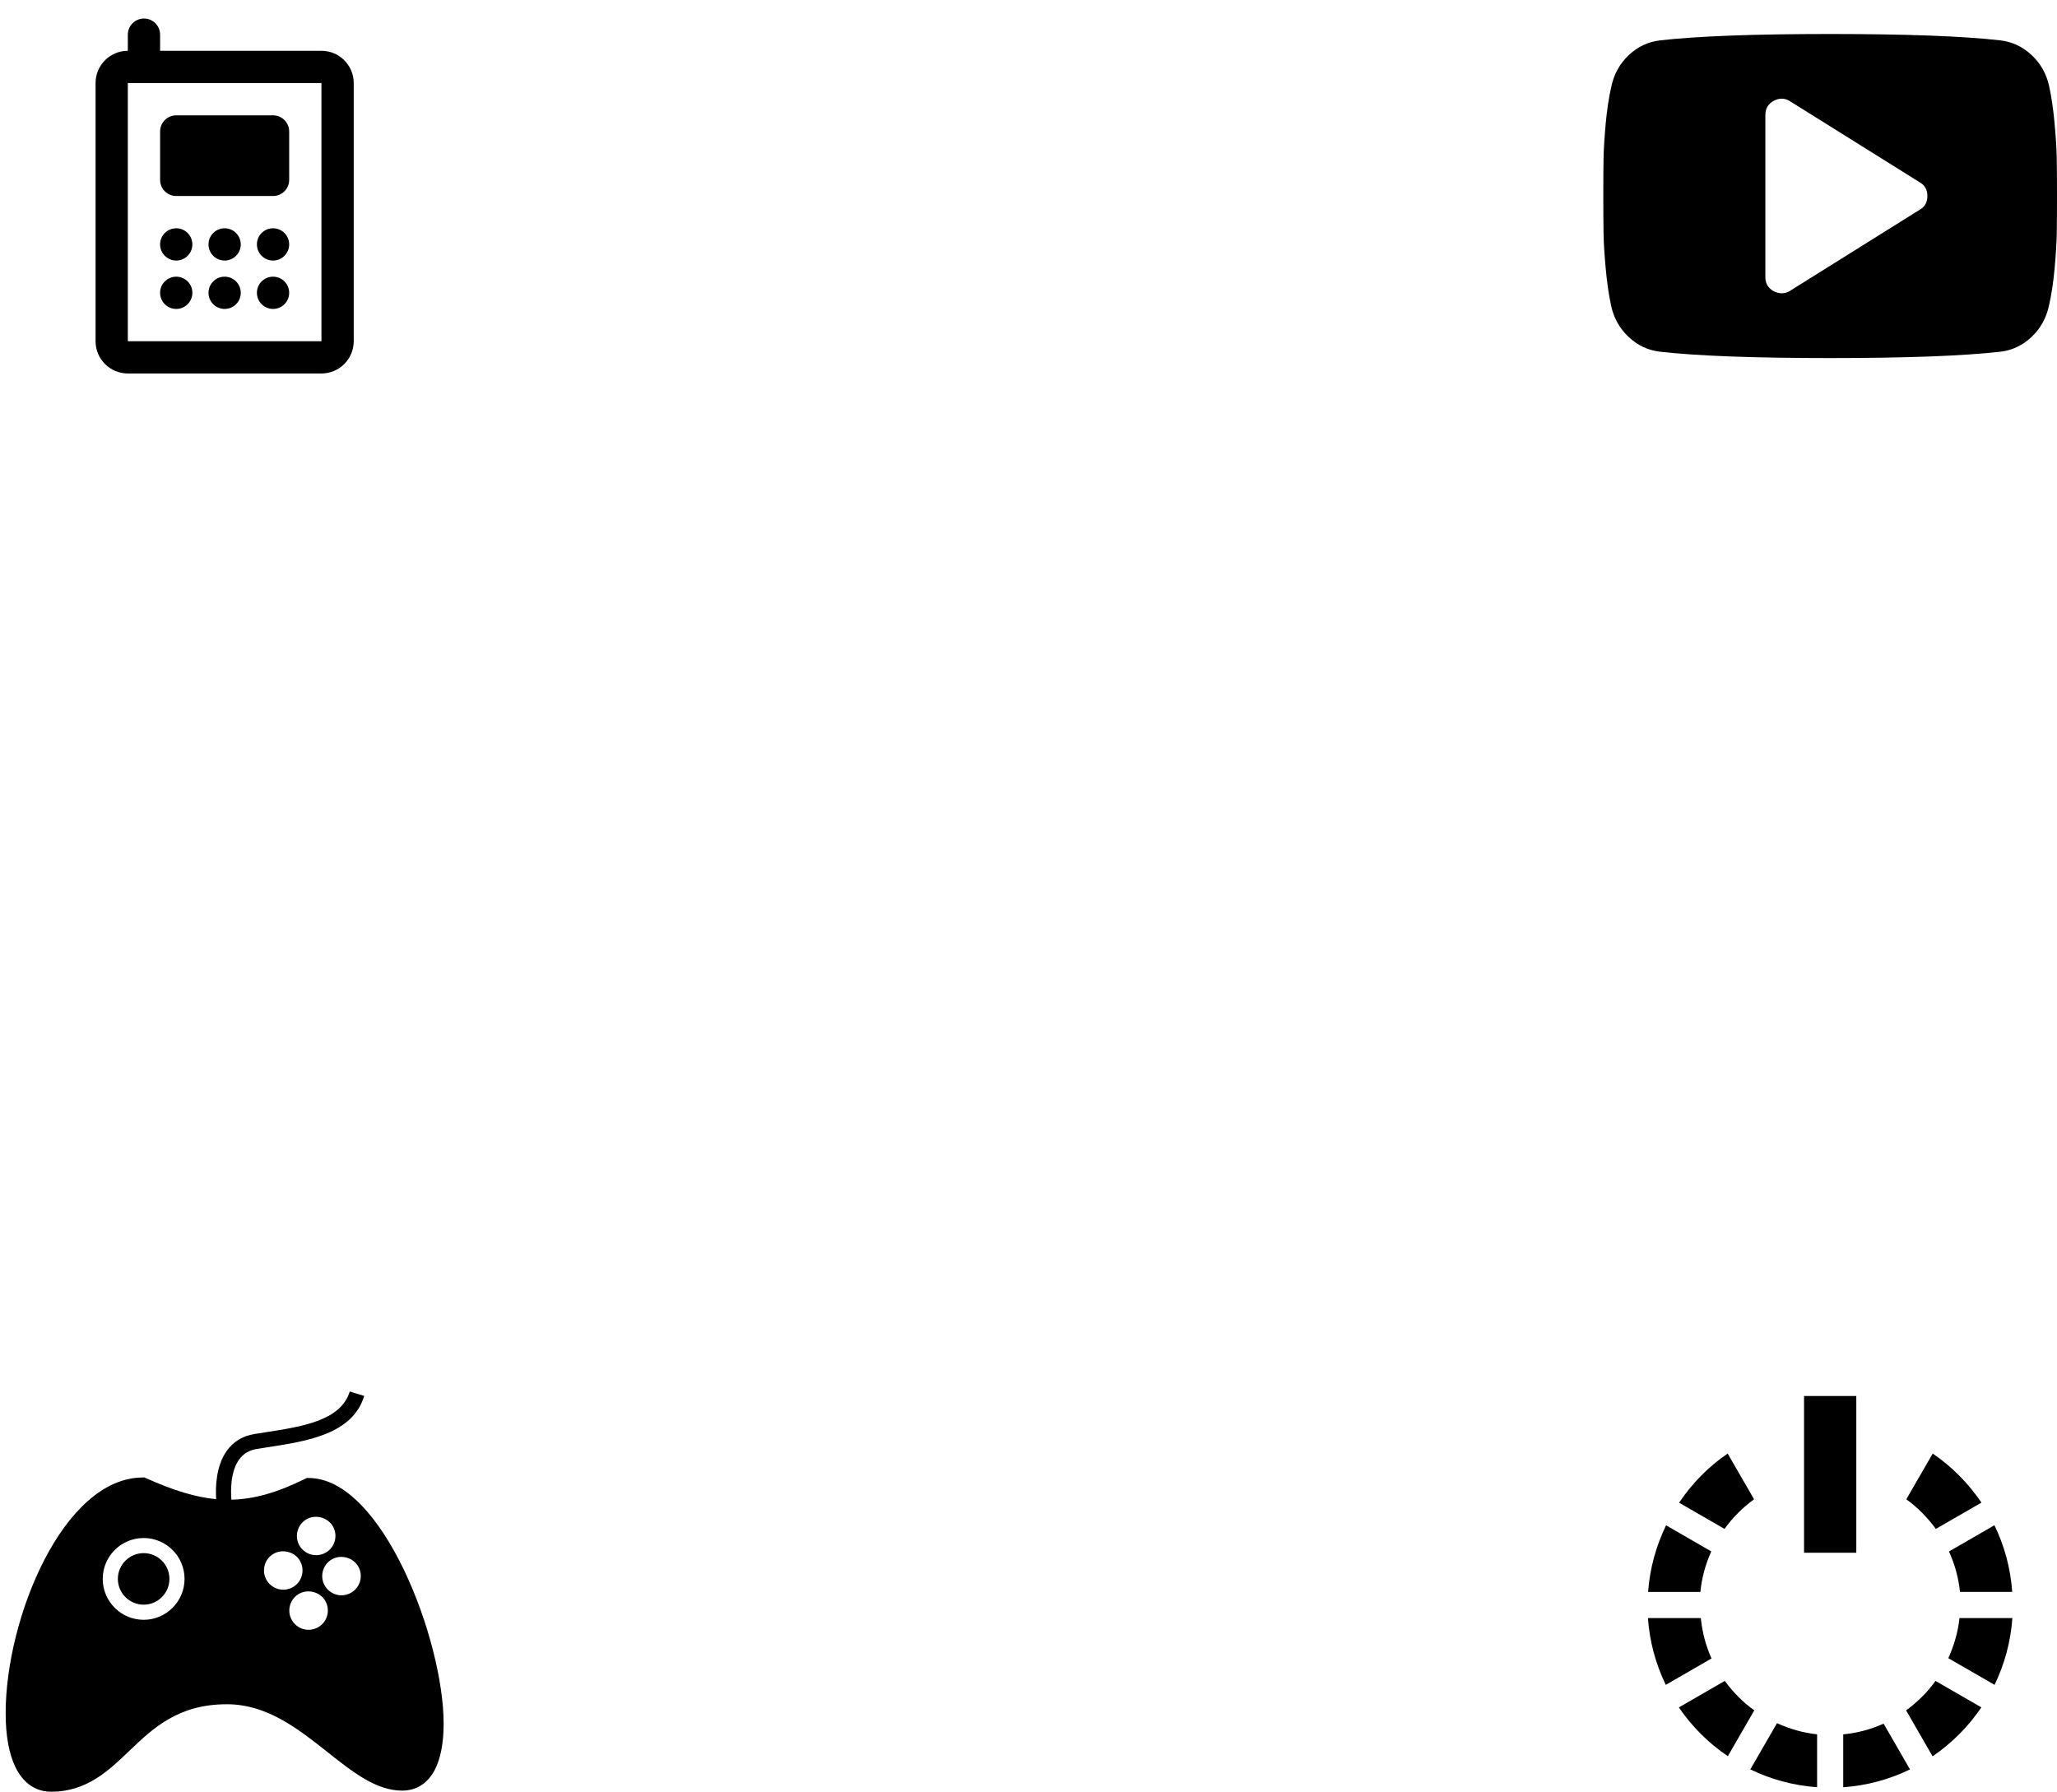 <?xml version="1.0" encoding="utf-8"?>
<!-- Generator: Adobe Illustrator 15.0.2, SVG Export Plug-In . SVG Version: 6.00 Build 0)  -->
<!DOCTYPE svg PUBLIC "-//W3C//DTD SVG 1.1//EN" "http://www.w3.org/Graphics/SVG/1.1/DTD/svg11.dtd">
<svg version="1.1" id="Layer_1" xmlns="http://www.w3.org/2000/svg" xmlns:xlink="http://www.w3.org/1999/xlink" x="0px" y="0px"
	 width="254.976px" height="222.101px" viewBox="0 0 254.976 222.101" enable-background="new 0 0 254.976 222.101"
	 xml:space="preserve">
<g>
	<g>
		<path d="M17.808,192.525c-1.765,0-3.199,1.434-3.199,3.194c0,1.763,1.435,3.195,3.199,3.195c1.763,0,3.193-1.433,3.193-3.195
			C21.002,193.958,19.571,192.525,17.808,192.525z"/>
	</g>
	<g>
		<path d="M38.25,183.21h-0.217l-0.197,0.096c-3.495,1.729-6.338,2.529-9.155,2.593c-0.093-1.189-0.108-3.48,0.953-4.966
			c0.526-0.736,1.251-1.168,2.212-1.325c0.436-0.069,0.88-0.139,1.323-0.207c4.936-0.761,10.528-1.626,11.978-6.36l-1.794-0.549
			c-1.104,3.61-5.864,4.346-10.47,5.058c-0.45,0.067-0.896,0.139-1.335,0.209c-1.464,0.236-2.624,0.939-3.442,2.092
			c-1.335,1.875-1.405,4.487-1.312,5.983c-2.51-0.232-5.204-1.042-8.693-2.602l-0.181-0.083h-0.202
			c-9.87,0-17.017,17.438-17.017,29.193c0,2.81,0.412,5.075,1.224,6.733c0.967,1.979,2.499,3.025,4.421,3.025
			c4.383,0,7.068-2.563,9.663-5.045c2.986-2.85,6.071-5.798,12.117-5.798c4.977,0,8.807,3.03,12.506,5.958
			c3.083,2.443,5.996,4.748,9.21,4.748c1.771,0,3.167-0.888,4.047-2.568c0.73-1.396,1.102-3.334,1.102-5.759
			C54.99,203.355,47.41,183.21,38.25,183.21z M17.808,200.79c-2.799,0-5.075-2.276-5.075-5.071s2.275-5.068,5.075-5.068
			c2.793,0,5.069,2.273,5.069,5.068C22.878,198.513,20.601,200.79,17.808,200.79z M37.906,188.379
			c1.086-0.688,2.616-0.342,3.299,0.731c0.344,0.536,0.455,1.177,0.318,1.798c-0.139,0.624-0.512,1.156-1.051,1.499
			c-0.384,0.244-0.827,0.373-1.279,0.373c-0.82,0-1.574-0.411-2.018-1.104C36.47,190.566,36.798,189.087,37.906,188.379z
			 M33.097,195.953c-0.707-1.113-0.38-2.593,0.729-3.298c1.082-0.69,2.615-0.346,3.297,0.73c0.344,0.538,0.457,1.178,0.318,1.802
			c-0.138,0.622-0.51,1.154-1.048,1.496c-0.386,0.244-0.827,0.374-1.28,0.374C34.292,197.056,33.539,196.643,33.097,195.953z
			 M39.535,201.654c-0.383,0.244-0.828,0.375-1.281,0.375c-0.823,0-1.577-0.416-2.018-1.107c-0.343-0.536-0.455-1.175-0.317-1.799
			c0.138-0.622,0.51-1.154,1.048-1.498c1.082-0.689,2.611-0.346,3.3,0.73C40.972,199.469,40.643,200.947,39.535,201.654z
			 M44.664,195.88c-0.139,0.622-0.512,1.153-1.051,1.498c-0.383,0.244-0.826,0.375-1.281,0.375c-0.82,0-1.573-0.414-2.016-1.106
			c-0.345-0.538-0.457-1.176-0.318-1.8c0.139-0.622,0.511-1.155,1.051-1.499c1.082-0.687,2.607-0.344,3.297,0.732
			C44.689,194.619,44.801,195.258,44.664,195.88z"/>
	</g>
</g>
<g>
	<path d="M254.678,15.307c-0.156-1.727-0.382-3.268-0.675-4.629c-0.334-1.526-1.062-2.813-2.181-3.859
		c-1.12-1.045-2.422-1.651-3.907-1.82c-4.645-0.523-11.663-0.784-21.058-0.784c-9.394,0-16.413,0.261-21.058,0.784
		c-1.485,0.169-2.782,0.775-3.892,1.82c-1.108,1.046-1.831,2.333-2.165,3.859c-0.313,1.361-0.549,2.902-0.706,4.629
		c-0.156,1.727-0.245,3.154-0.267,4.284c-0.021,1.129-0.031,2.698-0.031,4.708c0,2.008,0.011,3.577,0.031,4.707
		c0.021,1.129,0.11,2.56,0.267,4.288c0.157,1.725,0.382,3.268,0.675,4.628c0.335,1.528,1.062,2.814,2.181,3.86
		c1.119,1.047,2.422,1.653,3.907,1.82c4.645,0.522,11.664,0.784,21.058,0.784c9.395,0,16.412-0.262,21.058-0.784
		c1.485-0.167,2.781-0.773,3.891-1.82c1.109-1.046,1.831-2.332,2.166-3.86c0.313-1.36,0.548-2.903,0.706-4.628
		c0.156-1.73,0.246-3.159,0.266-4.288c0.021-1.13,0.032-2.699,0.032-4.707c0-2.01-0.011-3.578-0.032-4.708
		C254.924,18.461,254.834,17.033,254.678,15.307z M237.967,25.993L221.9,36.039c-0.294,0.209-0.648,0.313-1.066,0.313
		c-0.314,0-0.639-0.083-0.973-0.252c-0.69-0.376-1.036-0.961-1.036-1.755V14.256c0-0.794,0.345-1.381,1.036-1.758
		c0.71-0.377,1.391-0.354,2.039,0.062l16.067,10.042c0.628,0.357,0.941,0.922,0.941,1.695
		C238.908,25.074,238.594,25.638,237.967,25.993z"/>
</g>
<g>
	<path d="M217.426,185.849l-3.273-5.667c-2.385,1.619-4.412,3.7-6.021,6.091l5.627,3.248
		C214.779,188.114,216.015,186.871,217.426,185.849z"/>
	<path d="M212.123,192.313l-5.604-3.238c-1.224,2.533-2.018,5.312-2.227,8.26h6.477C210.946,195.56,211.415,193.872,212.123,192.313
		z"/>
	<path d="M210.823,200.573h-6.552c0.208,2.954,0.979,5.752,2.213,8.279l5.67-3.271C211.446,204.023,211.003,202.344,210.823,200.573
		z"/>
	<path d="M216.961,219.332c2.532,1.229,5.328,2.002,8.278,2.212v-6.56c-1.764-0.177-3.418-0.683-4.971-1.379L216.961,219.332z"/>
	<path d="M213.798,208.365l-5.692,3.285c1.62,2.382,3.682,4.432,6.066,6.045l3.282-5.68
		C216.038,211.006,214.82,209.765,213.798,208.365z"/>
	<path d="M242.886,200.573c-0.178,1.762-0.684,3.419-1.379,4.977l5.728,3.303c1.229-2.531,2.002-5.328,2.21-8.279H242.886z"/>
	<path d="M236.27,212.018l3.283,5.692c2.381-1.62,4.431-3.682,6.046-6.066l-5.683-3.279
		C238.908,209.779,237.668,210.997,236.27,212.018z"/>
	<path d="M228.478,214.993v6.554c2.954-0.209,5.746-0.98,8.276-2.215l-3.273-5.67C231.928,214.371,230.25,214.813,228.478,214.993z"
		/>
	<path d="M242.95,197.334h6.476c-0.211-2.95-0.974-5.736-2.207-8.266l-5.635,3.254C242.294,193.878,242.772,195.557,242.95,197.334z
		"/>
	<path d="M239.955,189.524l5.657-3.264c-1.618-2.385-3.658-4.459-6.043-6.078l-3.273,5.67
		C237.707,186.871,238.933,188.12,239.955,189.524z"/>
	<rect x="223.621" y="173.047" width="6.477" height="19.43"/>
</g>
<g id="_x32_28._Mobile">
	<g>
		<path d="M33.845,28.297c-1.104,0-2,0.896-2,2s0.896,2,2,2s2-0.896,2-2S34.949,28.297,33.845,28.297z M33.845,34.297
			c-1.104,0-2,0.896-2,2c0,1.104,0.896,2,2,2s2-0.896,2-2C35.845,35.192,34.949,34.297,33.845,34.297z M27.845,34.297
			c-1.104,0-2,0.896-2,2c0,1.104,0.896,2,2,2s2-0.896,2-2C29.845,35.192,28.949,34.297,27.845,34.297z M27.845,28.297
			c-1.104,0-2,0.896-2,2s0.896,2,2,2s2-0.896,2-2S28.949,28.297,27.845,28.297z M21.845,24.296h12c1.104,0,2-0.896,2-2v-5.999
			c0-1.104-0.896-2-2-2h-12c-1.104,0-2,0.896-2,2v5.999C19.845,23.4,20.742,24.296,21.845,24.296z M39.845,6.297h-20V4.296
			c0-1.104-0.896-2-2-2c-1.104,0-2,0.896-2,2v2.001c-2.21,0-4,1.79-4,4v32c0,2.209,1.79,4,4,4h24c2.209,0,4-1.791,4-4v-32
			C43.845,8.087,42.054,6.297,39.845,6.297z M39.845,42.297h-24v-32h24V42.297z M21.845,32.297c1.104,0,2-0.896,2-2s-0.896-2-2-2
			c-1.104,0-2,0.896-2,2C19.845,31.4,20.742,32.297,21.845,32.297z M21.845,38.297c1.104,0,2-0.896,2-2c0-1.104-0.896-2-2-2
			c-1.104,0-2,0.896-2,2C19.845,37.4,20.742,38.297,21.845,38.297z"/>
	</g>
</g>
</svg>
